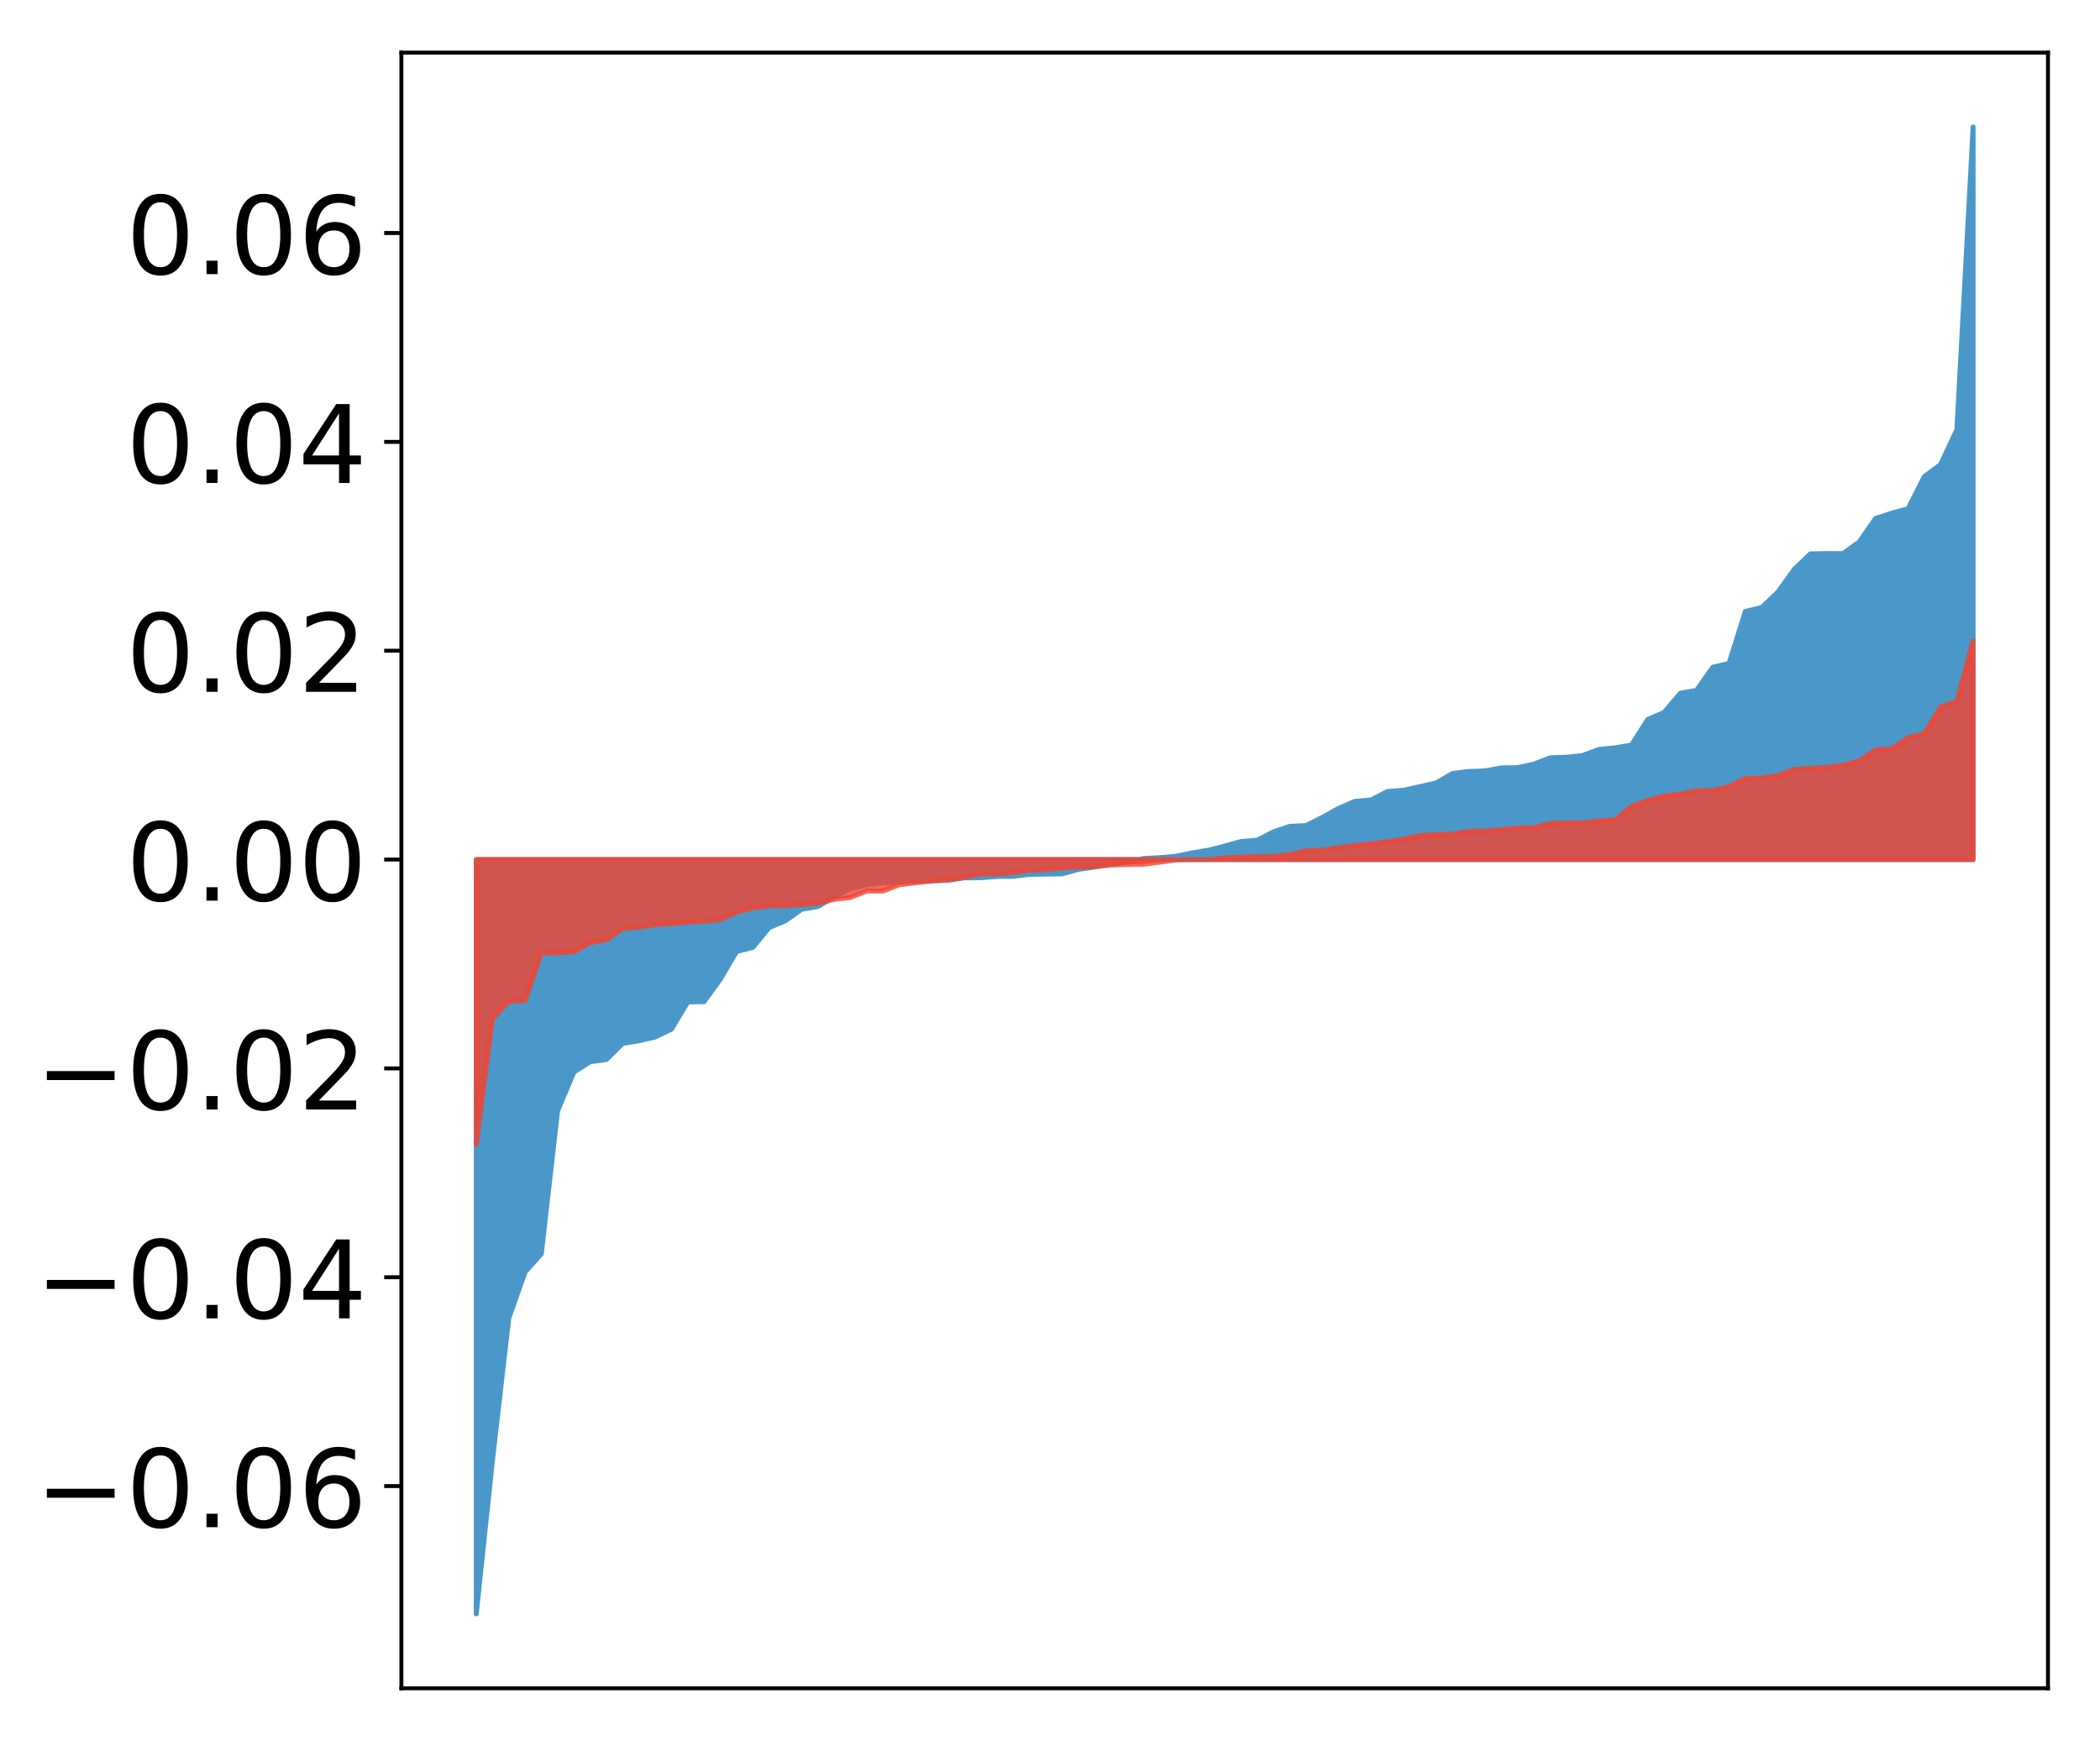 <?xml version="1.0" encoding="utf-8" standalone="no"?>
<!DOCTYPE svg PUBLIC "-//W3C//DTD SVG 1.1//EN"
  "http://www.w3.org/Graphics/SVG/1.1/DTD/svg11.dtd">
<!-- Created with matplotlib (http://matplotlib.org/) -->
<svg height="354pt" version="1.1" viewBox="0 0 427 354" width="427pt" xmlns="http://www.w3.org/2000/svg" xmlns:xlink="http://www.w3.org/1999/xlink">
 <defs>
  <style type="text/css">
*{stroke-linecap:butt;stroke-linejoin:round;}
  </style>
 </defs>
 <g id="figure_1">
  <g id="patch_1">
   <path d="M 0 354.04 
L 427.12 354.04 
L 427.12 0 
L 0 0 
z
" style="fill:#ffffff;"/>
  </g>
  <g id="axes_1">
   <g id="patch_2">
    <path d="M 81.62 343.34 
L 416.42 343.34 
L 416.42 10.7 
L 81.62 10.7 
z
" style="fill:#ffffff;"/>
   </g>
   <g id="PolyCollection_1">
    <defs>
     <path d="M 96.838 -25.82 
L 96.838 -179.234 
L 100.146 -179.234 
L 103.454 -179.234 
L 106.763 -179.234 
L 110.071 -179.234 
L 113.379 -179.234 
L 116.688 -179.234 
L 119.996 -179.234 
L 123.304 -179.234 
L 126.613 -179.234 
L 129.921 -179.234 
L 133.229 -179.234 
L 136.537 -179.234 
L 139.846 -179.234 
L 143.154 -179.234 
L 146.462 -179.234 
L 149.771 -179.234 
L 153.079 -179.234 
L 156.387 -179.234 
L 159.696 -179.234 
L 163.004 -179.234 
L 166.312 -179.234 
L 169.62 -179.234 
L 172.929 -179.234 
L 176.237 -179.234 
L 179.545 -179.234 
L 182.854 -179.234 
L 186.162 -179.234 
L 189.47 -179.234 
L 192.779 -179.234 
L 196.087 -179.234 
L 199.395 -179.234 
L 202.703 -179.234 
L 206.012 -179.234 
L 209.32 -179.234 
L 212.628 -179.234 
L 215.937 -179.234 
L 219.245 -179.234 
L 222.553 -179.234 
L 225.862 -179.234 
L 229.17 -179.234 
L 232.478 -179.234 
L 235.786 -179.234 
L 239.095 -179.234 
L 242.403 -179.234 
L 245.711 -179.234 
L 249.02 -179.234 
L 252.328 -179.234 
L 255.636 -179.234 
L 258.945 -179.234 
L 262.253 -179.234 
L 265.561 -179.234 
L 268.869 -179.234 
L 272.178 -179.234 
L 275.486 -179.234 
L 278.794 -179.234 
L 282.103 -179.234 
L 285.411 -179.234 
L 288.719 -179.234 
L 292.028 -179.234 
L 295.336 -179.234 
L 298.644 -179.234 
L 301.952 -179.234 
L 305.261 -179.234 
L 308.569 -179.234 
L 311.877 -179.234 
L 315.186 -179.234 
L 318.494 -179.234 
L 321.802 -179.234 
L 325.111 -179.234 
L 328.419 -179.234 
L 331.727 -179.234 
L 335.035 -179.234 
L 338.344 -179.234 
L 341.652 -179.234 
L 344.96 -179.234 
L 348.269 -179.234 
L 351.577 -179.234 
L 354.885 -179.234 
L 358.194 -179.234 
L 361.502 -179.234 
L 364.81 -179.234 
L 368.119 -179.234 
L 371.427 -179.234 
L 374.735 -179.234 
L 378.043 -179.234 
L 381.352 -179.234 
L 384.66 -179.234 
L 387.968 -179.234 
L 391.277 -179.234 
L 394.585 -179.234 
L 397.893 -179.234 
L 401.202 -179.234 
L 401.202 -328.22 
L 401.202 -328.22 
L 397.893 -266.641 
L 394.585 -259.568 
L 391.277 -257.11 
L 387.968 -250.59 
L 384.66 -249.679 
L 381.352 -248.6 
L 378.043 -243.823 
L 374.735 -241.466 
L 371.427 -241.459 
L 368.119 -241.413 
L 364.81 -238.247 
L 361.502 -233.624 
L 358.194 -230.489 
L 354.885 -229.693 
L 351.577 -219.147 
L 348.269 -218.342 
L 344.96 -213.657 
L 341.652 -213.046 
L 338.344 -209.142 
L 335.035 -207.716 
L 331.727 -202.527 
L 328.419 -201.96 
L 325.111 -201.631 
L 321.802 -200.398 
L 318.494 -200.035 
L 315.186 -199.921 
L 311.877 -198.634 
L 308.569 -197.924 
L 305.261 -197.874 
L 301.952 -197.262 
L 298.644 -197.154 
L 295.336 -196.738 
L 292.028 -194.824 
L 288.719 -194.062 
L 285.411 -193.329 
L 282.103 -193.077 
L 278.794 -191.364 
L 275.486 -191.073 
L 272.178 -189.647 
L 268.869 -187.807 
L 265.561 -186.148 
L 262.253 -185.983 
L 258.945 -184.872 
L 255.636 -183.171 
L 252.328 -182.904 
L 249.02 -181.979 
L 245.711 -181.131 
L 242.403 -180.592 
L 239.095 -179.897 
L 235.786 -179.617 
L 232.478 -179.446 
L 229.17 -178.64 
L 225.862 -178.301 
L 222.553 -177.716 
L 219.245 -177.232 
L 215.937 -176.317 
L 212.628 -176.275 
L 209.32 -176.229 
L 206.012 -175.821 
L 202.703 -175.795 
L 199.395 -175.527 
L 196.087 -175.518 
L 192.779 -175.022 
L 189.47 -174.929 
L 186.162 -174.802 
L 182.854 -174.706 
L 179.545 -174.499 
L 176.237 -174.136 
L 172.929 -173.343 
L 169.62 -171.621 
L 166.312 -169.683 
L 163.004 -169.117 
L 159.696 -166.777 
L 156.387 -165.39 
L 153.079 -161.363 
L 149.771 -160.533 
L 146.462 -154.891 
L 143.154 -150.325 
L 139.846 -150.268 
L 136.537 -144.75 
L 133.229 -143.141 
L 129.921 -142.376 
L 126.613 -141.835 
L 123.304 -138.564 
L 119.996 -138.117 
L 116.688 -136.004 
L 113.379 -128.128 
L 110.071 -99.051 
L 106.763 -95.337 
L 103.454 -85.94 
L 100.146 -57.155 
L 96.838 -25.82 
z
" id="m34840eae79" style="stroke:#4a98c9;"/>
    </defs>
    <g clip-path="url(#pe42454fb76)">
     <use style="fill:#4a98c9;stroke:#4a98c9;" x="0" xlink:href="#m34840eae79" y="354.04"/>
    </g>
   </g>
   <g id="PolyCollection_2">
    <defs>
     <path d="M 96.838 -121.326 
L 96.838 -179.234 
L 100.146 -179.234 
L 103.454 -179.234 
L 106.763 -179.234 
L 110.071 -179.234 
L 113.379 -179.234 
L 116.688 -179.234 
L 119.996 -179.234 
L 123.304 -179.234 
L 126.613 -179.234 
L 129.921 -179.234 
L 133.229 -179.234 
L 136.537 -179.234 
L 139.846 -179.234 
L 143.154 -179.234 
L 146.462 -179.234 
L 149.771 -179.234 
L 153.079 -179.234 
L 156.387 -179.234 
L 159.696 -179.234 
L 163.004 -179.234 
L 166.312 -179.234 
L 169.62 -179.234 
L 172.929 -179.234 
L 176.237 -179.234 
L 179.545 -179.234 
L 182.854 -179.234 
L 186.162 -179.234 
L 189.47 -179.234 
L 192.779 -179.234 
L 196.087 -179.234 
L 199.395 -179.234 
L 202.703 -179.234 
L 206.012 -179.234 
L 209.32 -179.234 
L 212.628 -179.234 
L 215.937 -179.234 
L 219.245 -179.234 
L 222.553 -179.234 
L 225.862 -179.234 
L 229.17 -179.234 
L 232.478 -179.234 
L 235.786 -179.234 
L 239.095 -179.234 
L 242.403 -179.234 
L 245.711 -179.234 
L 249.02 -179.234 
L 252.328 -179.234 
L 255.636 -179.234 
L 258.945 -179.234 
L 262.253 -179.234 
L 265.561 -179.234 
L 268.869 -179.234 
L 272.178 -179.234 
L 275.486 -179.234 
L 278.794 -179.234 
L 282.103 -179.234 
L 285.411 -179.234 
L 288.719 -179.234 
L 292.028 -179.234 
L 295.336 -179.234 
L 298.644 -179.234 
L 301.952 -179.234 
L 305.261 -179.234 
L 308.569 -179.234 
L 311.877 -179.234 
L 315.186 -179.234 
L 318.494 -179.234 
L 321.802 -179.234 
L 325.111 -179.234 
L 328.419 -179.234 
L 331.727 -179.234 
L 335.035 -179.234 
L 338.344 -179.234 
L 341.652 -179.234 
L 344.96 -179.234 
L 348.269 -179.234 
L 351.577 -179.234 
L 354.885 -179.234 
L 358.194 -179.234 
L 361.502 -179.234 
L 364.81 -179.234 
L 368.119 -179.234 
L 371.427 -179.234 
L 374.735 -179.234 
L 378.043 -179.234 
L 381.352 -179.234 
L 384.66 -179.234 
L 387.968 -179.234 
L 391.277 -179.234 
L 394.585 -179.234 
L 397.893 -179.234 
L 401.202 -179.234 
L 401.202 -223.733 
L 401.202 -223.733 
L 397.893 -211.413 
L 394.585 -210.268 
L 391.277 -204.861 
L 387.968 -204.035 
L 384.66 -201.801 
L 381.352 -201.524 
L 378.043 -199.294 
L 374.735 -198.401 
L 371.427 -198.017 
L 368.119 -197.819 
L 364.81 -197.572 
L 361.502 -196.308 
L 358.194 -195.819 
L 354.885 -195.755 
L 351.577 -194.09 
L 348.269 -193.306 
L 344.96 -193.217 
L 341.652 -192.548 
L 338.344 -192.157 
L 335.035 -191.28 
L 331.727 -190.04 
L 328.419 -187.311 
L 325.111 -187.115 
L 321.802 -186.715 
L 318.494 -186.706 
L 315.186 -186.597 
L 311.877 -185.704 
L 308.569 -185.642 
L 305.261 -185.319 
L 301.952 -185.038 
L 298.644 -184.984 
L 295.336 -184.408 
L 292.028 -184.328 
L 288.719 -184.094 
L 285.411 -183.421 
L 282.103 -182.861 
L 278.794 -182.464 
L 275.486 -182.112 
L 272.178 -181.706 
L 268.869 -181.15 
L 265.561 -181.064 
L 262.253 -180.266 
L 258.945 -179.906 
L 255.636 -179.85 
L 252.328 -179.742 
L 249.02 -179.59 
L 245.711 -179.252 
L 242.403 -179.249 
L 239.095 -179.164 
L 235.786 -178.7 
L 232.478 -178.277 
L 229.17 -178.228 
L 225.862 -178.116 
L 222.553 -177.784 
L 219.245 -177.721 
L 215.937 -177.46 
L 212.628 -177.181 
L 209.32 -177.047 
L 206.012 -176.569 
L 202.703 -176.314 
L 199.395 -176.29 
L 196.087 -175.608 
L 192.779 -175.071 
L 189.47 -174.871 
L 186.162 -174.516 
L 182.854 -174.114 
L 179.545 -172.827 
L 176.237 -172.823 
L 172.929 -171.523 
L 169.62 -171.134 
L 166.312 -170.352 
L 163.004 -170.058 
L 159.696 -169.875 
L 156.387 -169.765 
L 153.079 -169.409 
L 149.771 -168.517 
L 146.462 -167.003 
L 143.154 -166.654 
L 139.846 -166.497 
L 136.537 -166.149 
L 133.229 -166.004 
L 129.921 -165.43 
L 126.613 -165.204 
L 123.304 -162.899 
L 119.996 -162.305 
L 116.688 -160.436 
L 113.379 -160.266 
L 110.071 -160.195 
L 106.763 -150.556 
L 103.454 -150.399 
L 100.146 -146.866 
L 96.838 -121.326 
z
" id="m827d26517e" style="stroke:#f14432;stroke-opacity:0.8;"/>
    </defs>
    <g clip-path="url(#pe42454fb76)">
     <use style="fill:#f14432;fill-opacity:0.8;stroke:#f14432;stroke-opacity:0.8;" x="0" xlink:href="#m827d26517e" y="354.04"/>
    </g>
   </g>
   <g id="matplotlib.axis_1"/>
   <g id="matplotlib.axis_2">
    <g id="ytick_1">
     <g id="line2d_1">
      <defs>
       <path d="M 0 0 
L -3.5 0 
" id="m263e14428a" style="stroke:#000000;stroke-width:0.8;"/>
      </defs>
      <g>
       <use style="stroke:#000000;stroke-width:0.8;" x="81.62" xlink:href="#m263e14428a" y="302.225"/>
      </g>
     </g>
     <g id="text_1">
      <!-- −0.06 -->
      <defs>
       <path d="M 10.594 35.5 
L 73.188 35.5 
L 73.188 27.203 
L 10.594 27.203 
z
" id="DejaVuSans-2212"/>
       <path d="M 31.781 66.406 
Q 24.172 66.406 20.328 58.906 
Q 16.5 51.422 16.5 36.375 
Q 16.5 21.391 20.328 13.891 
Q 24.172 6.391 31.781 6.391 
Q 39.453 6.391 43.281 13.891 
Q 47.125 21.391 47.125 36.375 
Q 47.125 51.422 43.281 58.906 
Q 39.453 66.406 31.781 66.406 
z
M 31.781 74.219 
Q 44.047 74.219 50.516 64.516 
Q 56.984 54.828 56.984 36.375 
Q 56.984 17.969 50.516 8.266 
Q 44.047 -1.422 31.781 -1.422 
Q 19.531 -1.422 13.062 8.266 
Q 6.594 17.969 6.594 36.375 
Q 6.594 54.828 13.062 64.516 
Q 19.531 74.219 31.781 74.219 
z
" id="DejaVuSans-30"/>
       <path d="M 10.688 12.406 
L 21 12.406 
L 21 0 
L 10.688 0 
z
" id="DejaVuSans-2e"/>
       <path d="M 33.016 40.375 
Q 26.375 40.375 22.484 35.828 
Q 18.609 31.297 18.609 23.391 
Q 18.609 15.531 22.484 10.953 
Q 26.375 6.391 33.016 6.391 
Q 39.656 6.391 43.531 10.953 
Q 47.406 15.531 47.406 23.391 
Q 47.406 31.297 43.531 35.828 
Q 39.656 40.375 33.016 40.375 
z
M 52.594 71.297 
L 52.594 62.312 
Q 48.875 64.062 45.094 64.984 
Q 41.312 65.922 37.594 65.922 
Q 27.828 65.922 22.672 59.328 
Q 17.531 52.734 16.797 39.406 
Q 19.672 43.656 24.016 45.922 
Q 28.375 48.188 33.594 48.188 
Q 44.578 48.188 50.953 41.516 
Q 57.328 34.859 57.328 23.391 
Q 57.328 12.156 50.688 5.359 
Q 44.047 -1.422 33.016 -1.422 
Q 20.359 -1.422 13.672 8.266 
Q 6.984 17.969 6.984 36.375 
Q 6.984 53.656 15.188 63.938 
Q 23.391 74.219 37.203 74.219 
Q 40.922 74.219 44.703 73.484 
Q 48.484 72.75 52.594 71.297 
z
" id="DejaVuSans-36"/>
      </defs>
      <g transform="translate(7.2 310.583)scale(0.22 -0.22)">
       <use xlink:href="#DejaVuSans-2212"/>
       <use x="83.789" xlink:href="#DejaVuSans-30"/>
       <use x="147.412" xlink:href="#DejaVuSans-2e"/>
       <use x="179.199" xlink:href="#DejaVuSans-30"/>
       <use x="242.822" xlink:href="#DejaVuSans-36"/>
      </g>
     </g>
    </g>
    <g id="ytick_2">
     <g id="line2d_2">
      <g>
       <use style="stroke:#000000;stroke-width:0.8;" x="81.62" xlink:href="#m263e14428a" y="259.752"/>
      </g>
     </g>
     <g id="text_2">
      <!-- −0.04 -->
      <defs>
       <path d="M 37.797 64.312 
L 12.891 25.391 
L 37.797 25.391 
z
M 35.203 72.906 
L 47.609 72.906 
L 47.609 25.391 
L 58.016 25.391 
L 58.016 17.188 
L 47.609 17.188 
L 47.609 0 
L 37.797 0 
L 37.797 17.188 
L 4.891 17.188 
L 4.891 26.703 
z
" id="DejaVuSans-34"/>
      </defs>
      <g transform="translate(7.2 268.11)scale(0.22 -0.22)">
       <use xlink:href="#DejaVuSans-2212"/>
       <use x="83.789" xlink:href="#DejaVuSans-30"/>
       <use x="147.412" xlink:href="#DejaVuSans-2e"/>
       <use x="179.199" xlink:href="#DejaVuSans-30"/>
       <use x="242.822" xlink:href="#DejaVuSans-34"/>
      </g>
     </g>
    </g>
    <g id="ytick_3">
     <g id="line2d_3">
      <g>
       <use style="stroke:#000000;stroke-width:0.8;" x="81.62" xlink:href="#m263e14428a" y="217.279"/>
      </g>
     </g>
     <g id="text_3">
      <!-- −0.02 -->
      <defs>
       <path d="M 19.188 8.297 
L 53.609 8.297 
L 53.609 0 
L 7.328 0 
L 7.328 8.297 
Q 12.938 14.109 22.625 23.891 
Q 32.328 33.688 34.812 36.531 
Q 39.547 41.844 41.422 45.531 
Q 43.312 49.219 43.312 52.781 
Q 43.312 58.594 39.234 62.25 
Q 35.156 65.922 28.609 65.922 
Q 23.969 65.922 18.812 64.312 
Q 13.672 62.703 7.812 59.422 
L 7.812 69.391 
Q 13.766 71.781 18.938 73 
Q 24.125 74.219 28.422 74.219 
Q 39.75 74.219 46.484 68.547 
Q 53.219 62.891 53.219 53.422 
Q 53.219 48.922 51.531 44.891 
Q 49.859 40.875 45.406 35.406 
Q 44.188 33.984 37.641 27.219 
Q 31.109 20.453 19.188 8.297 
z
" id="DejaVuSans-32"/>
      </defs>
      <g transform="translate(7.2 225.637)scale(0.22 -0.22)">
       <use xlink:href="#DejaVuSans-2212"/>
       <use x="83.789" xlink:href="#DejaVuSans-30"/>
       <use x="147.412" xlink:href="#DejaVuSans-2e"/>
       <use x="179.199" xlink:href="#DejaVuSans-30"/>
       <use x="242.822" xlink:href="#DejaVuSans-32"/>
      </g>
     </g>
    </g>
    <g id="ytick_4">
     <g id="line2d_4">
      <g>
       <use style="stroke:#000000;stroke-width:0.8;" x="81.62" xlink:href="#m263e14428a" y="174.806"/>
      </g>
     </g>
     <g id="text_4">
      <!-- 0.00 -->
      <g transform="translate(25.635 183.164)scale(0.22 -0.22)">
       <use xlink:href="#DejaVuSans-30"/>
       <use x="63.623" xlink:href="#DejaVuSans-2e"/>
       <use x="95.41" xlink:href="#DejaVuSans-30"/>
       <use x="159.033" xlink:href="#DejaVuSans-30"/>
      </g>
     </g>
    </g>
    <g id="ytick_5">
     <g id="line2d_5">
      <g>
       <use style="stroke:#000000;stroke-width:0.8;" x="81.62" xlink:href="#m263e14428a" y="132.333"/>
      </g>
     </g>
     <g id="text_5">
      <!-- 0.02 -->
      <g transform="translate(25.635 140.691)scale(0.22 -0.22)">
       <use xlink:href="#DejaVuSans-30"/>
       <use x="63.623" xlink:href="#DejaVuSans-2e"/>
       <use x="95.41" xlink:href="#DejaVuSans-30"/>
       <use x="159.033" xlink:href="#DejaVuSans-32"/>
      </g>
     </g>
    </g>
    <g id="ytick_6">
     <g id="line2d_6">
      <g>
       <use style="stroke:#000000;stroke-width:0.8;" x="81.62" xlink:href="#m263e14428a" y="89.86"/>
      </g>
     </g>
     <g id="text_6">
      <!-- 0.04 -->
      <g transform="translate(25.635 98.218)scale(0.22 -0.22)">
       <use xlink:href="#DejaVuSans-30"/>
       <use x="63.623" xlink:href="#DejaVuSans-2e"/>
       <use x="95.41" xlink:href="#DejaVuSans-30"/>
       <use x="159.033" xlink:href="#DejaVuSans-34"/>
      </g>
     </g>
    </g>
    <g id="ytick_7">
     <g id="line2d_7">
      <g>
       <use style="stroke:#000000;stroke-width:0.8;" x="81.62" xlink:href="#m263e14428a" y="47.387"/>
      </g>
     </g>
     <g id="text_7">
      <!-- 0.06 -->
      <g transform="translate(25.635 55.745)scale(0.22 -0.22)">
       <use xlink:href="#DejaVuSans-30"/>
       <use x="63.623" xlink:href="#DejaVuSans-2e"/>
       <use x="95.41" xlink:href="#DejaVuSans-30"/>
       <use x="159.033" xlink:href="#DejaVuSans-36"/>
      </g>
     </g>
    </g>
   </g>
   <g id="patch_3">
    <path d="M 81.62 343.34 
L 81.62 10.7 
" style="fill:none;stroke:#000000;stroke-linecap:square;stroke-linejoin:miter;stroke-width:0.8;"/>
   </g>
   <g id="patch_4">
    <path d="M 416.42 343.34 
L 416.42 10.7 
" style="fill:none;stroke:#000000;stroke-linecap:square;stroke-linejoin:miter;stroke-width:0.8;"/>
   </g>
   <g id="patch_5">
    <path d="M 81.62 343.34 
L 416.42 343.34 
" style="fill:none;stroke:#000000;stroke-linecap:square;stroke-linejoin:miter;stroke-width:0.8;"/>
   </g>
   <g id="patch_6">
    <path d="M 81.62 10.7 
L 416.42 10.7 
" style="fill:none;stroke:#000000;stroke-linecap:square;stroke-linejoin:miter;stroke-width:0.8;"/>
   </g>
  </g>
 </g>
 <defs>
  <clipPath id="pe42454fb76">
   <rect height="332.64" width="334.8" x="81.62" y="10.7"/>
  </clipPath>
 </defs>
</svg>
